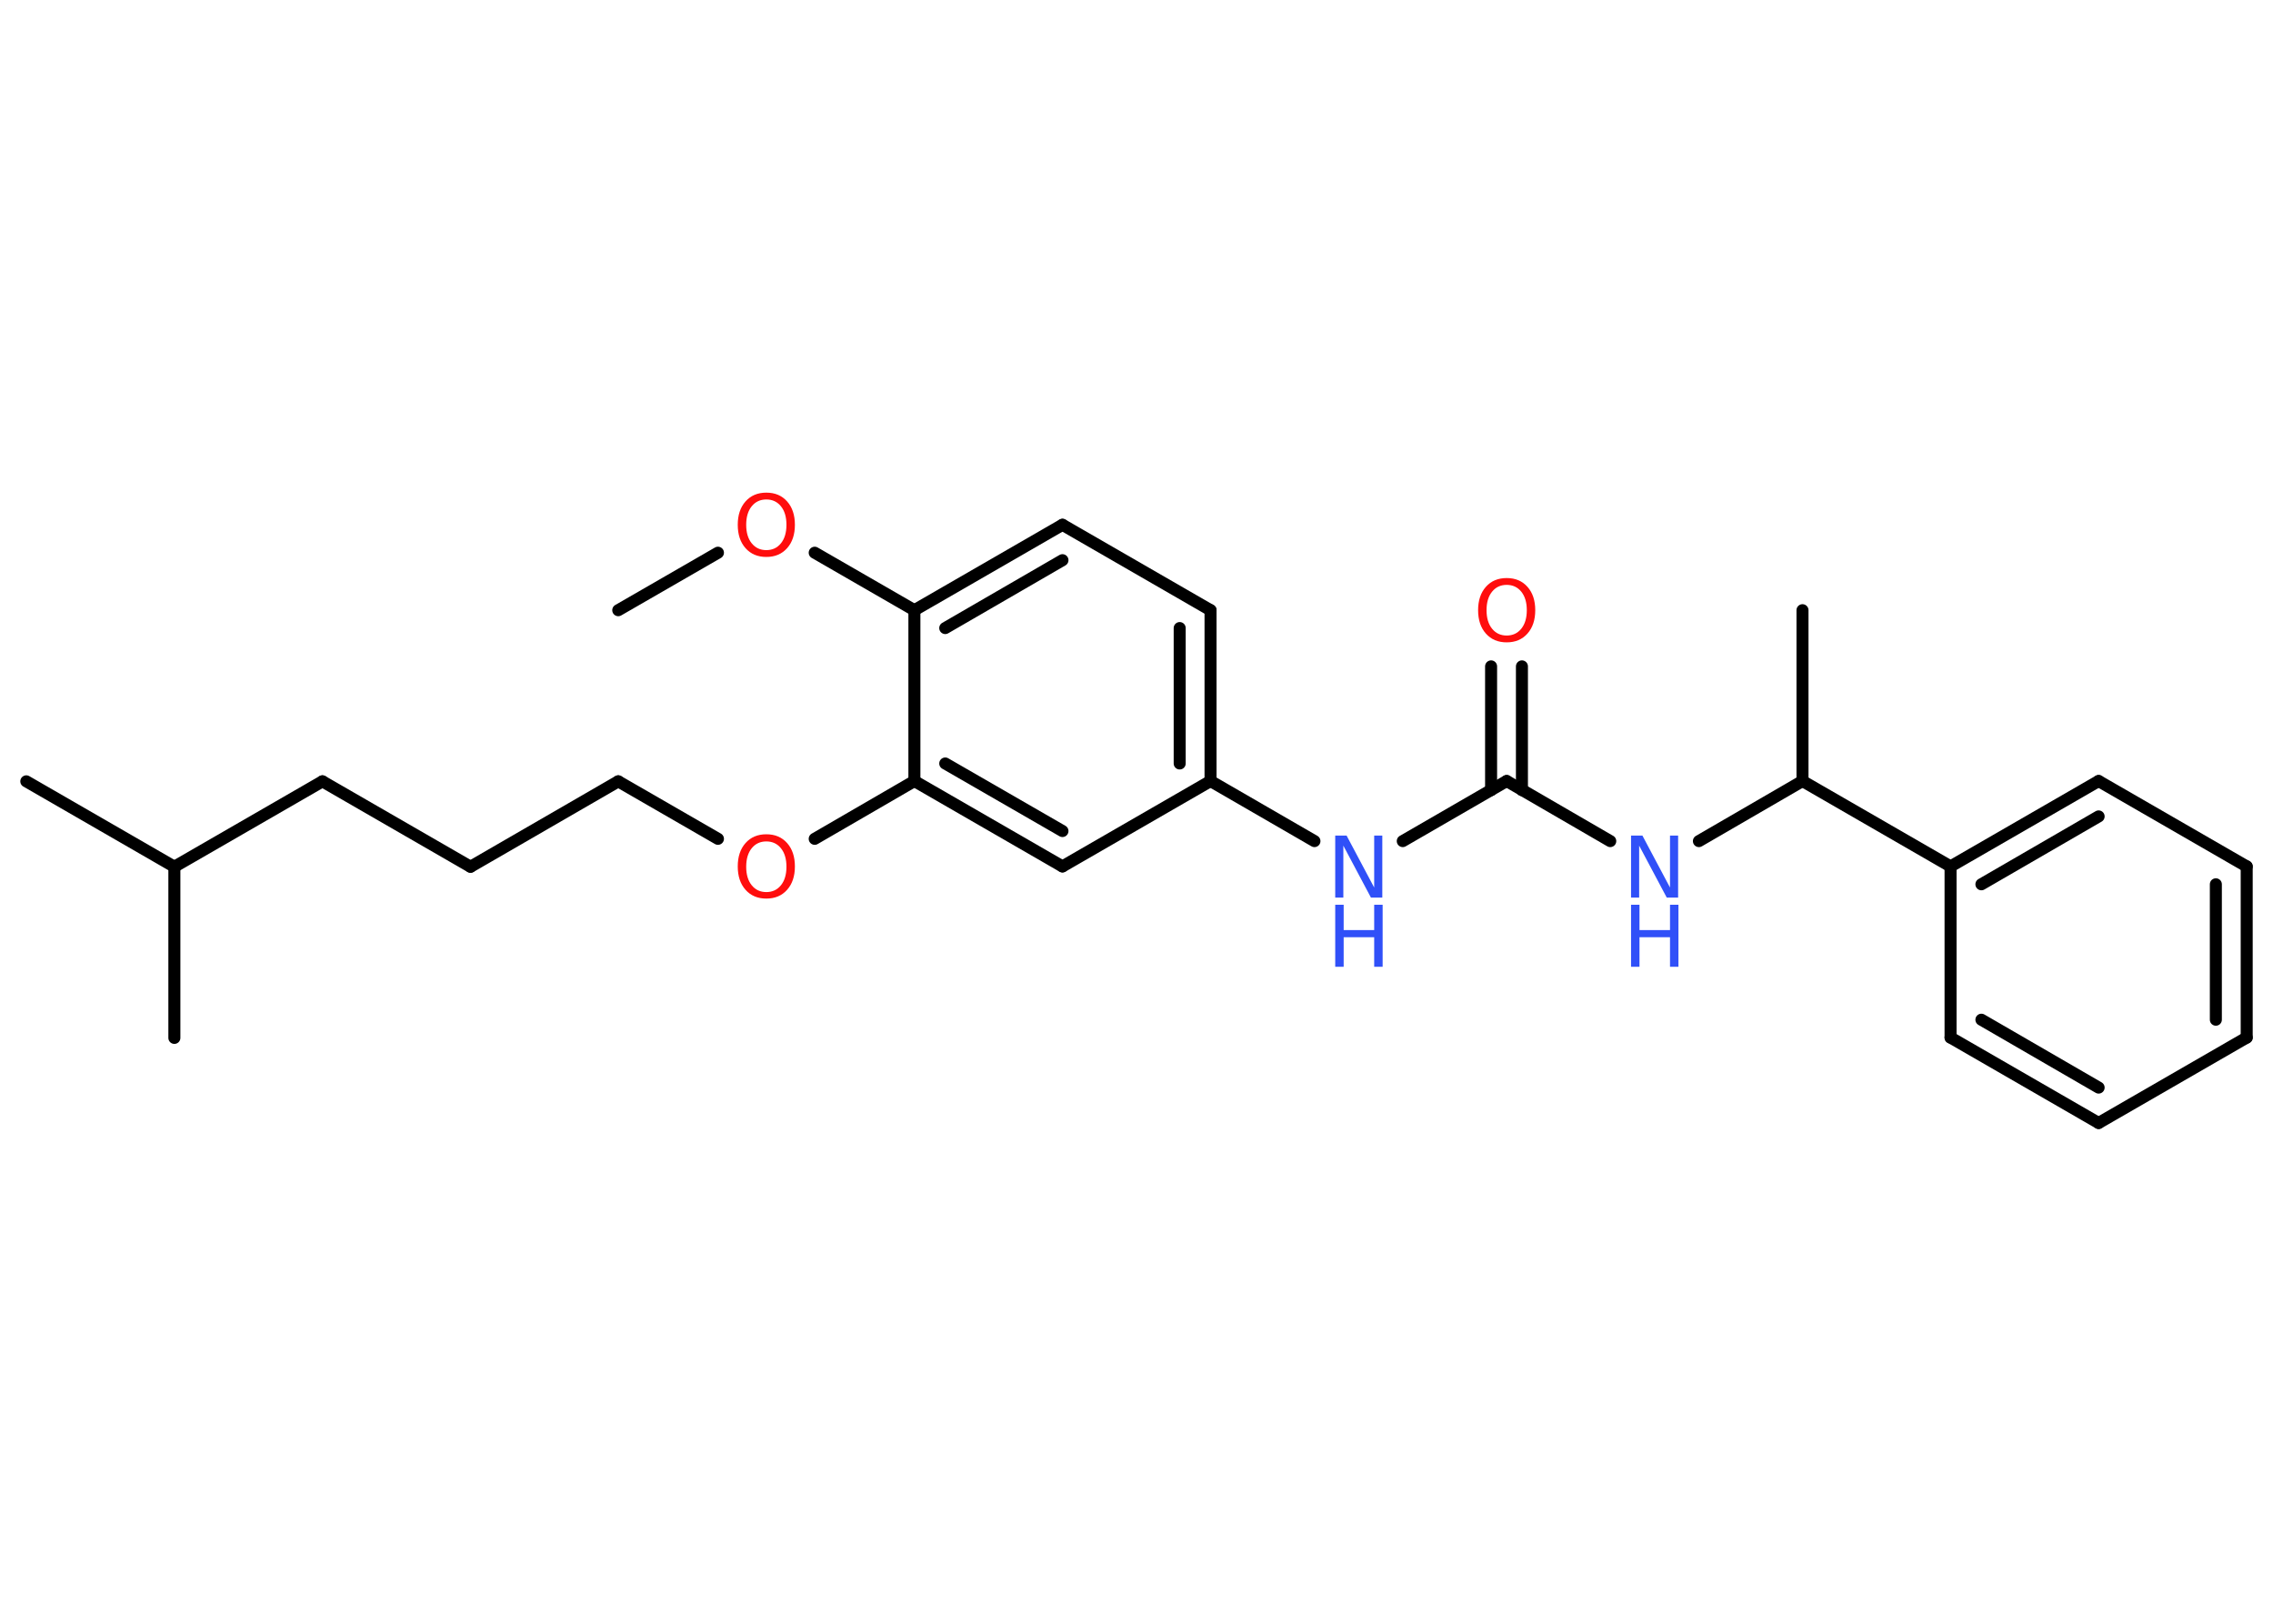 <?xml version='1.0' encoding='UTF-8'?>
<!DOCTYPE svg PUBLIC "-//W3C//DTD SVG 1.1//EN" "http://www.w3.org/Graphics/SVG/1.1/DTD/svg11.dtd">
<svg version='1.2' xmlns='http://www.w3.org/2000/svg' xmlns:xlink='http://www.w3.org/1999/xlink' width='70.0mm' height='50.0mm' viewBox='0 0 70.0 50.0'>
  <desc>Generated by the Chemistry Development Kit (http://github.com/cdk)</desc>
  <g stroke-linecap='round' stroke-linejoin='round' stroke='#000000' stroke-width='.37' fill='#3050F8'>
    <rect x='.0' y='.0' width='70.0' height='50.0' fill='#FFFFFF' stroke='none'/>
    <g id='mol1' class='mol'>
      <line id='mol1bnd1' class='bond' x1='19.04' y1='18.79' x2='22.11' y2='17.02'/>
      <line id='mol1bnd2' class='bond' x1='25.09' y1='17.02' x2='28.16' y2='18.79'/>
      <g id='mol1bnd3' class='bond'>
        <line x1='32.72' y1='16.16' x2='28.16' y2='18.79'/>
        <line x1='32.72' y1='17.25' x2='29.11' y2='19.34'/>
      </g>
      <line id='mol1bnd4' class='bond' x1='32.72' y1='16.16' x2='37.28' y2='18.79'/>
      <g id='mol1bnd5' class='bond'>
        <line x1='37.28' y1='24.05' x2='37.28' y2='18.79'/>
        <line x1='36.33' y1='23.51' x2='36.33' y2='19.34'/>
      </g>
      <line id='mol1bnd6' class='bond' x1='37.28' y1='24.05' x2='40.48' y2='25.9'/>
      <line id='mol1bnd7' class='bond' x1='43.2' y1='25.9' x2='46.4' y2='24.05'/>
      <g id='mol1bnd8' class='bond'>
        <line x1='45.92' y1='24.33' x2='45.92' y2='20.52'/>
        <line x1='46.87' y1='24.33' x2='46.87' y2='20.52'/>
      </g>
      <line id='mol1bnd9' class='bond' x1='46.4' y1='24.05' x2='49.59' y2='25.9'/>
      <line id='mol1bnd10' class='bond' x1='52.32' y1='25.9' x2='55.51' y2='24.05'/>
      <line id='mol1bnd11' class='bond' x1='55.51' y1='24.05' x2='55.51' y2='18.79'/>
      <line id='mol1bnd12' class='bond' x1='55.51' y1='24.05' x2='60.07' y2='26.68'/>
      <g id='mol1bnd13' class='bond'>
        <line x1='64.63' y1='24.05' x2='60.07' y2='26.68'/>
        <line x1='64.63' y1='25.14' x2='61.02' y2='27.23'/>
      </g>
      <line id='mol1bnd14' class='bond' x1='64.63' y1='24.05' x2='69.19' y2='26.68'/>
      <g id='mol1bnd15' class='bond'>
        <line x1='69.19' y1='31.95' x2='69.19' y2='26.68'/>
        <line x1='68.24' y1='31.4' x2='68.24' y2='27.23'/>
      </g>
      <line id='mol1bnd16' class='bond' x1='69.19' y1='31.95' x2='64.63' y2='34.58'/>
      <g id='mol1bnd17' class='bond'>
        <line x1='60.07' y1='31.95' x2='64.63' y2='34.58'/>
        <line x1='61.02' y1='31.4' x2='64.63' y2='33.49'/>
      </g>
      <line id='mol1bnd18' class='bond' x1='60.07' y1='26.68' x2='60.07' y2='31.95'/>
      <line id='mol1bnd19' class='bond' x1='37.28' y1='24.05' x2='32.72' y2='26.68'/>
      <g id='mol1bnd20' class='bond'>
        <line x1='28.16' y1='24.05' x2='32.72' y2='26.68'/>
        <line x1='29.11' y1='23.51' x2='32.72' y2='25.59'/>
      </g>
      <line id='mol1bnd21' class='bond' x1='28.16' y1='18.79' x2='28.16' y2='24.05'/>
      <line id='mol1bnd22' class='bond' x1='28.16' y1='24.05' x2='25.09' y2='25.83'/>
      <line id='mol1bnd23' class='bond' x1='22.11' y1='25.83' x2='19.04' y2='24.06'/>
      <line id='mol1bnd24' class='bond' x1='19.04' y1='24.06' x2='14.49' y2='26.69'/>
      <line id='mol1bnd25' class='bond' x1='14.49' y1='26.69' x2='9.93' y2='24.06'/>
      <line id='mol1bnd26' class='bond' x1='9.93' y1='24.06' x2='5.37' y2='26.69'/>
      <line id='mol1bnd27' class='bond' x1='5.37' y1='26.69' x2='.81' y2='24.06'/>
      <line id='mol1bnd28' class='bond' x1='5.37' y1='26.69' x2='5.37' y2='31.96'/>
      <path id='mol1atm2' class='atom' d='M23.6 15.38q-.28 .0 -.45 .21q-.17 .21 -.17 .57q.0 .36 .17 .57q.17 .21 .45 .21q.28 .0 .45 -.21q.17 -.21 .17 -.57q.0 -.36 -.17 -.57q-.17 -.21 -.45 -.21zM23.6 15.17q.4 .0 .64 .27q.24 .27 .24 .72q.0 .45 -.24 .72q-.24 .27 -.64 .27q-.4 .0 -.64 -.27q-.24 -.27 -.24 -.72q.0 -.45 .24 -.72q.24 -.27 .64 -.27z' stroke='none' fill='#FF0D0D'/>
      <g id='mol1atm7' class='atom'>
        <path d='M41.12 25.73h.35l.85 1.6v-1.6h.25v1.91h-.35l-.85 -1.6v1.6h-.25v-1.91z' stroke='none'/>
        <path d='M41.12 27.86h.26v.78h.94v-.78h.26v1.91h-.26v-.91h-.94v.91h-.26v-1.91z' stroke='none'/>
      </g>
      <path id='mol1atm9' class='atom' d='M46.4 18.01q-.28 .0 -.45 .21q-.17 .21 -.17 .57q.0 .36 .17 .57q.17 .21 .45 .21q.28 .0 .45 -.21q.17 -.21 .17 -.57q.0 -.36 -.17 -.57q-.17 -.21 -.45 -.21zM46.4 17.8q.4 .0 .64 .27q.24 .27 .24 .72q.0 .45 -.24 .72q-.24 .27 -.64 .27q-.4 .0 -.64 -.27q-.24 -.27 -.24 -.72q.0 -.45 .24 -.72q.24 -.27 .64 -.27z' stroke='none' fill='#FF0D0D'/>
      <g id='mol1atm10' class='atom'>
        <path d='M50.23 25.73h.35l.85 1.6v-1.6h.25v1.91h-.35l-.85 -1.6v1.6h-.25v-1.91z' stroke='none'/>
        <path d='M50.23 27.86h.26v.78h.94v-.78h.26v1.91h-.26v-.91h-.94v.91h-.26v-1.91z' stroke='none'/>
      </g>
      <path id='mol1atm21' class='atom' d='M23.6 25.91q-.28 .0 -.45 .21q-.17 .21 -.17 .57q.0 .36 .17 .57q.17 .21 .45 .21q.28 .0 .45 -.21q.17 -.21 .17 -.57q.0 -.36 -.17 -.57q-.17 -.21 -.45 -.21zM23.6 25.69q.4 .0 .64 .27q.24 .27 .24 .72q.0 .45 -.24 .72q-.24 .27 -.64 .27q-.4 .0 -.64 -.27q-.24 -.27 -.24 -.72q.0 -.45 .24 -.72q.24 -.27 .64 -.27z' stroke='none' fill='#FF0D0D'/>
    </g>
  </g>
</svg>
